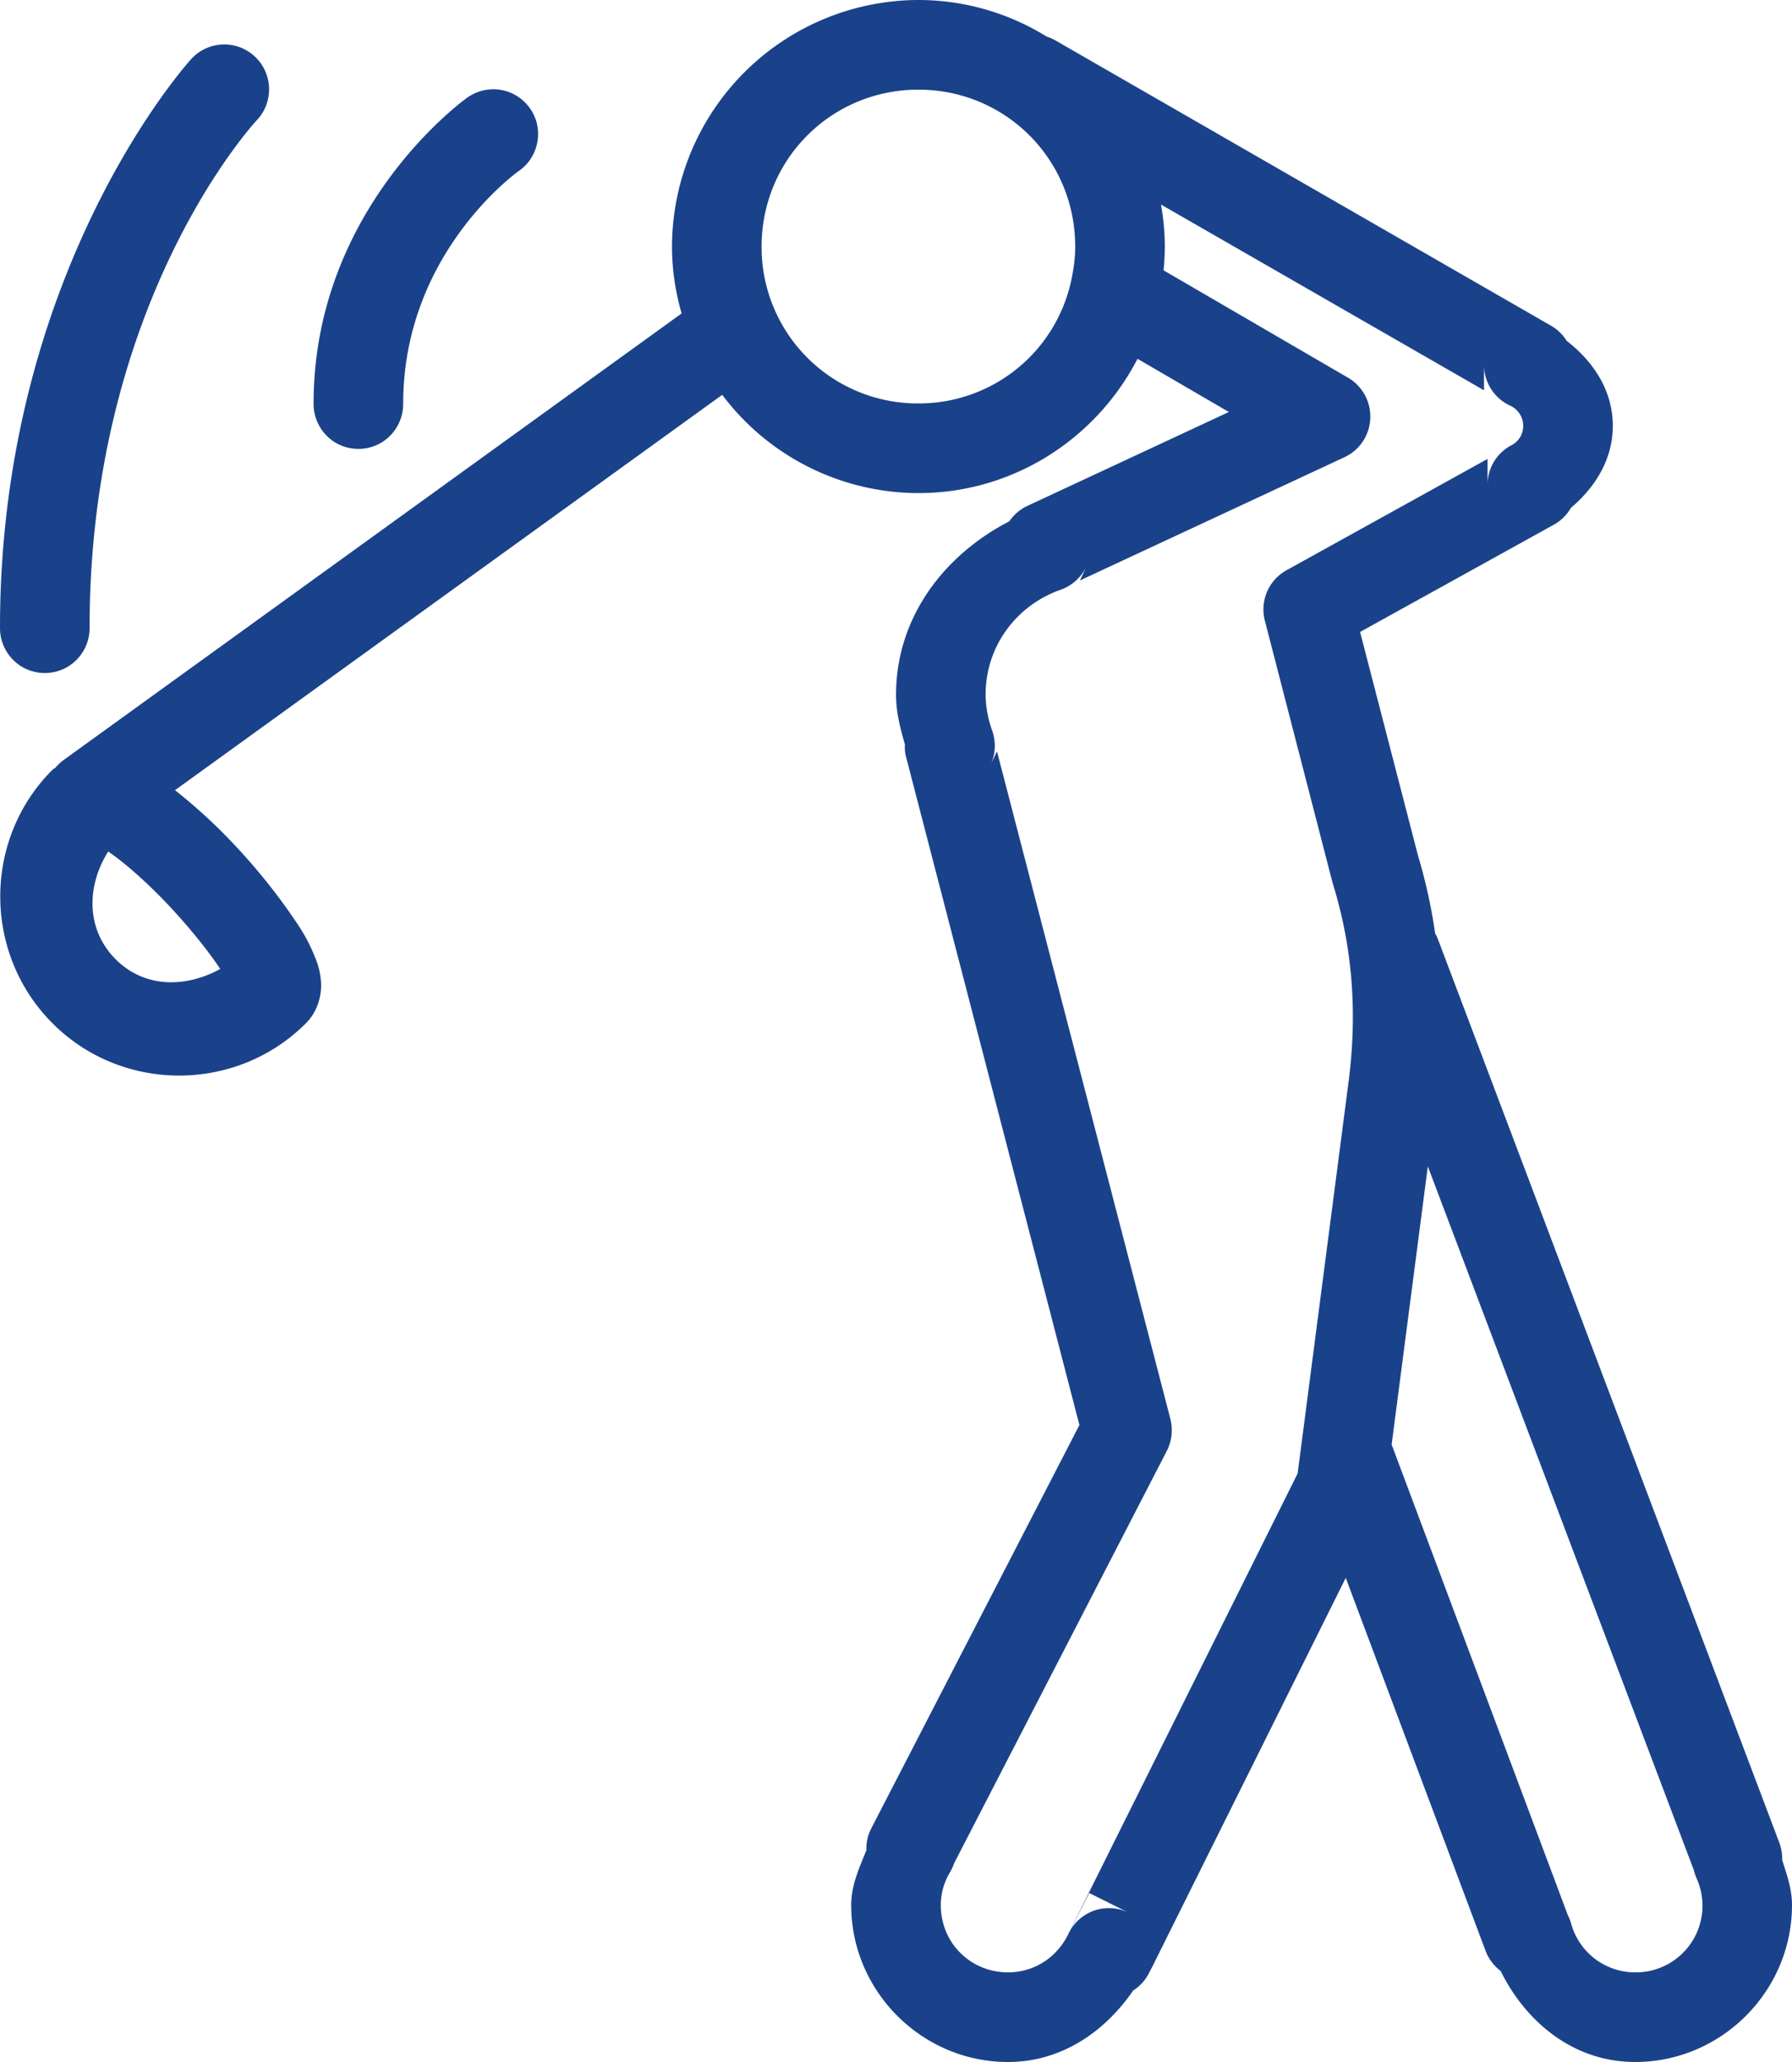 <svg xmlns="http://www.w3.org/2000/svg" xmlns:xlink="http://www.w3.org/1999/xlink" width="40" height="46" viewBox="0 0 40 46"><defs><path id="s3kaa" d="M1066.871 710.02l5.934 15.69c.015.06.035.118.058.177A1.486 1.486 0 0 1 1071.5 728a1.48 1.48 0 0 1-1.434-1.102.85.85 0 0 0-.066-.164l-3.926-10.48-.011-.024zm-29.456-7.024c.369.25.878.7 1.349 1.2.462.49.886 1.02 1.152 1.42-.76.417-1.677.436-2.328-.21-.678-.674-.655-1.643-.173-2.41zm23.5-14.433l7.21 4.144v-.566c0 .386.227.742.578.906a.494.494 0 0 1 .297.453.481.481 0 0 1-.266.434.998.998 0 0 0-.53.882v-.578l-4.49 2.485a.998.998 0 0 0-.48 1.125l1.5 5.804.012.047c.453 1.453.547 2.899.363 4.38l-1.144 8.792-5.055 10.145-.012.03.415-.816.886.442a1 1 0 0 0-1.3.375l-.004.004-.004.007a.616.616 0 0 0-.008.016c-.012.02-.024.043-.035.067-.242.507-.742.859-1.348.859-.84 0-1.5-.66-1.5-1.5 0-.27.074-.516.215-.75.035-.062.062-.125.086-.191l4.746-9.196c.11-.215.137-.468.078-.707l-3.871-14.894-.139.292c.108-.232.118-.496.037-.741a2.462 2.462 0 0 1-.152-.813c0-1.098.703-2.004 1.676-2.344.254-.09.46-.277.574-.52l-.144.313 5.906-2.75a.997.997 0 0 0 .574-.863 1 1 0 0 0-.496-.91l-4.117-2.395c.015-.172.027-.351.027-.531 0-.32-.031-.629-.086-.938zm-2.024 38.495zm-1.776-26.004a.959.959 0 0 1-.006.012zM1055.5 686c1.945 0 3.5 1.555 3.5 3.5 0 .215-.023.418-.062.621A3.476 3.476 0 0 1 1055.5 693a3.484 3.484 0 0 1-3.5-3.5c0-1.945 1.555-3.5 3.5-3.5zm-9.45-.008a1.015 1.015 0 0 0-.628.192S1042 688.605 1042 693c-.004.36.184.695.496.879.313.18.695.18 1.008 0 .312-.184.5-.52.496-.879 0-3.367 2.578-5.184 2.578-5.184.352-.242.512-.687.395-1.101a1.003 1.003 0 0 0-.922-.723zm-6.007-1a1 1 0 0 0-.777.328S1035 689.97 1035 698c-.004.36.184.695.496.879.313.18.695.18 1.008 0 .312-.184.5-.52.496-.879 0-7.34 3.734-11.32 3.734-11.32a1.002 1.002 0 0 0-.691-1.688zM1055.5 684a5.513 5.513 0 0 0-5.5 5.5c0 .52.078 1.02.215 1.492l-13.809 9.973a1.087 1.087 0 0 0-.168.16c-.02.02-.047.023-.066.047 0-.004 0-.004 0 0-1.555 1.55-1.555 4.101 0 5.656 1.55 1.555 4.102 1.555 5.656 0 .278-.277.344-.637.34-.867a1.617 1.617 0 0 0-.11-.54 3.933 3.933 0 0 0-.433-.831 13.44 13.44 0 0 0-1.41-1.762c-.422-.45-.863-.848-1.309-1.2l12.215-8.82a5.486 5.486 0 0 0 4.38 2.192c2.124 0 3.972-1.219 4.89-2.996l2.039 1.187-4.496 2.094a.984.984 0 0 0-.403.344c-1.449.746-2.53 2.137-2.53 3.871 0 .406.1.758.198 1.11a.869.869 0 0 0 .032.3l3.863 14.88-4.64 8.987a.956.956 0 0 0-.114.496c-.156.391-.34.774-.34 1.227 0 1.922 1.578 3.5 3.5 3.5 1.191 0 2.164-.676 2.793-1.594a.988.988 0 0 0 .352-.386l.027-.055a.239.239 0 0 0 .027-.055h.004l4.336-8.71 3.121 8.32c.067.18.184.332.336.449.57 1.152 1.637 2.031 3.004 2.031 1.922 0 3.5-1.578 3.5-3.5 0-.363-.117-.684-.219-1.004a1.05 1.05 0 0 0-.062-.383l-7.625-20.168a.657.657 0 0 0-.059-.117 11.773 11.773 0 0 0-.379-1.726l-1.297-5.004 4.329-2.395c.16-.09.289-.219.378-.375.536-.453.934-1.074.934-1.828 0-.797-.441-1.441-1.031-1.898a.987.987 0 0 0-.348-.336l-11.062-6.364a1.097 1.097 0 0 0-.196-.086 5.44 5.44 0 0 0-2.863-.816z"/></defs><g><g transform="translate(-1035 -684)"><use fill="#1a428a" xlink:href="#s3kaa"/></g></g></svg>